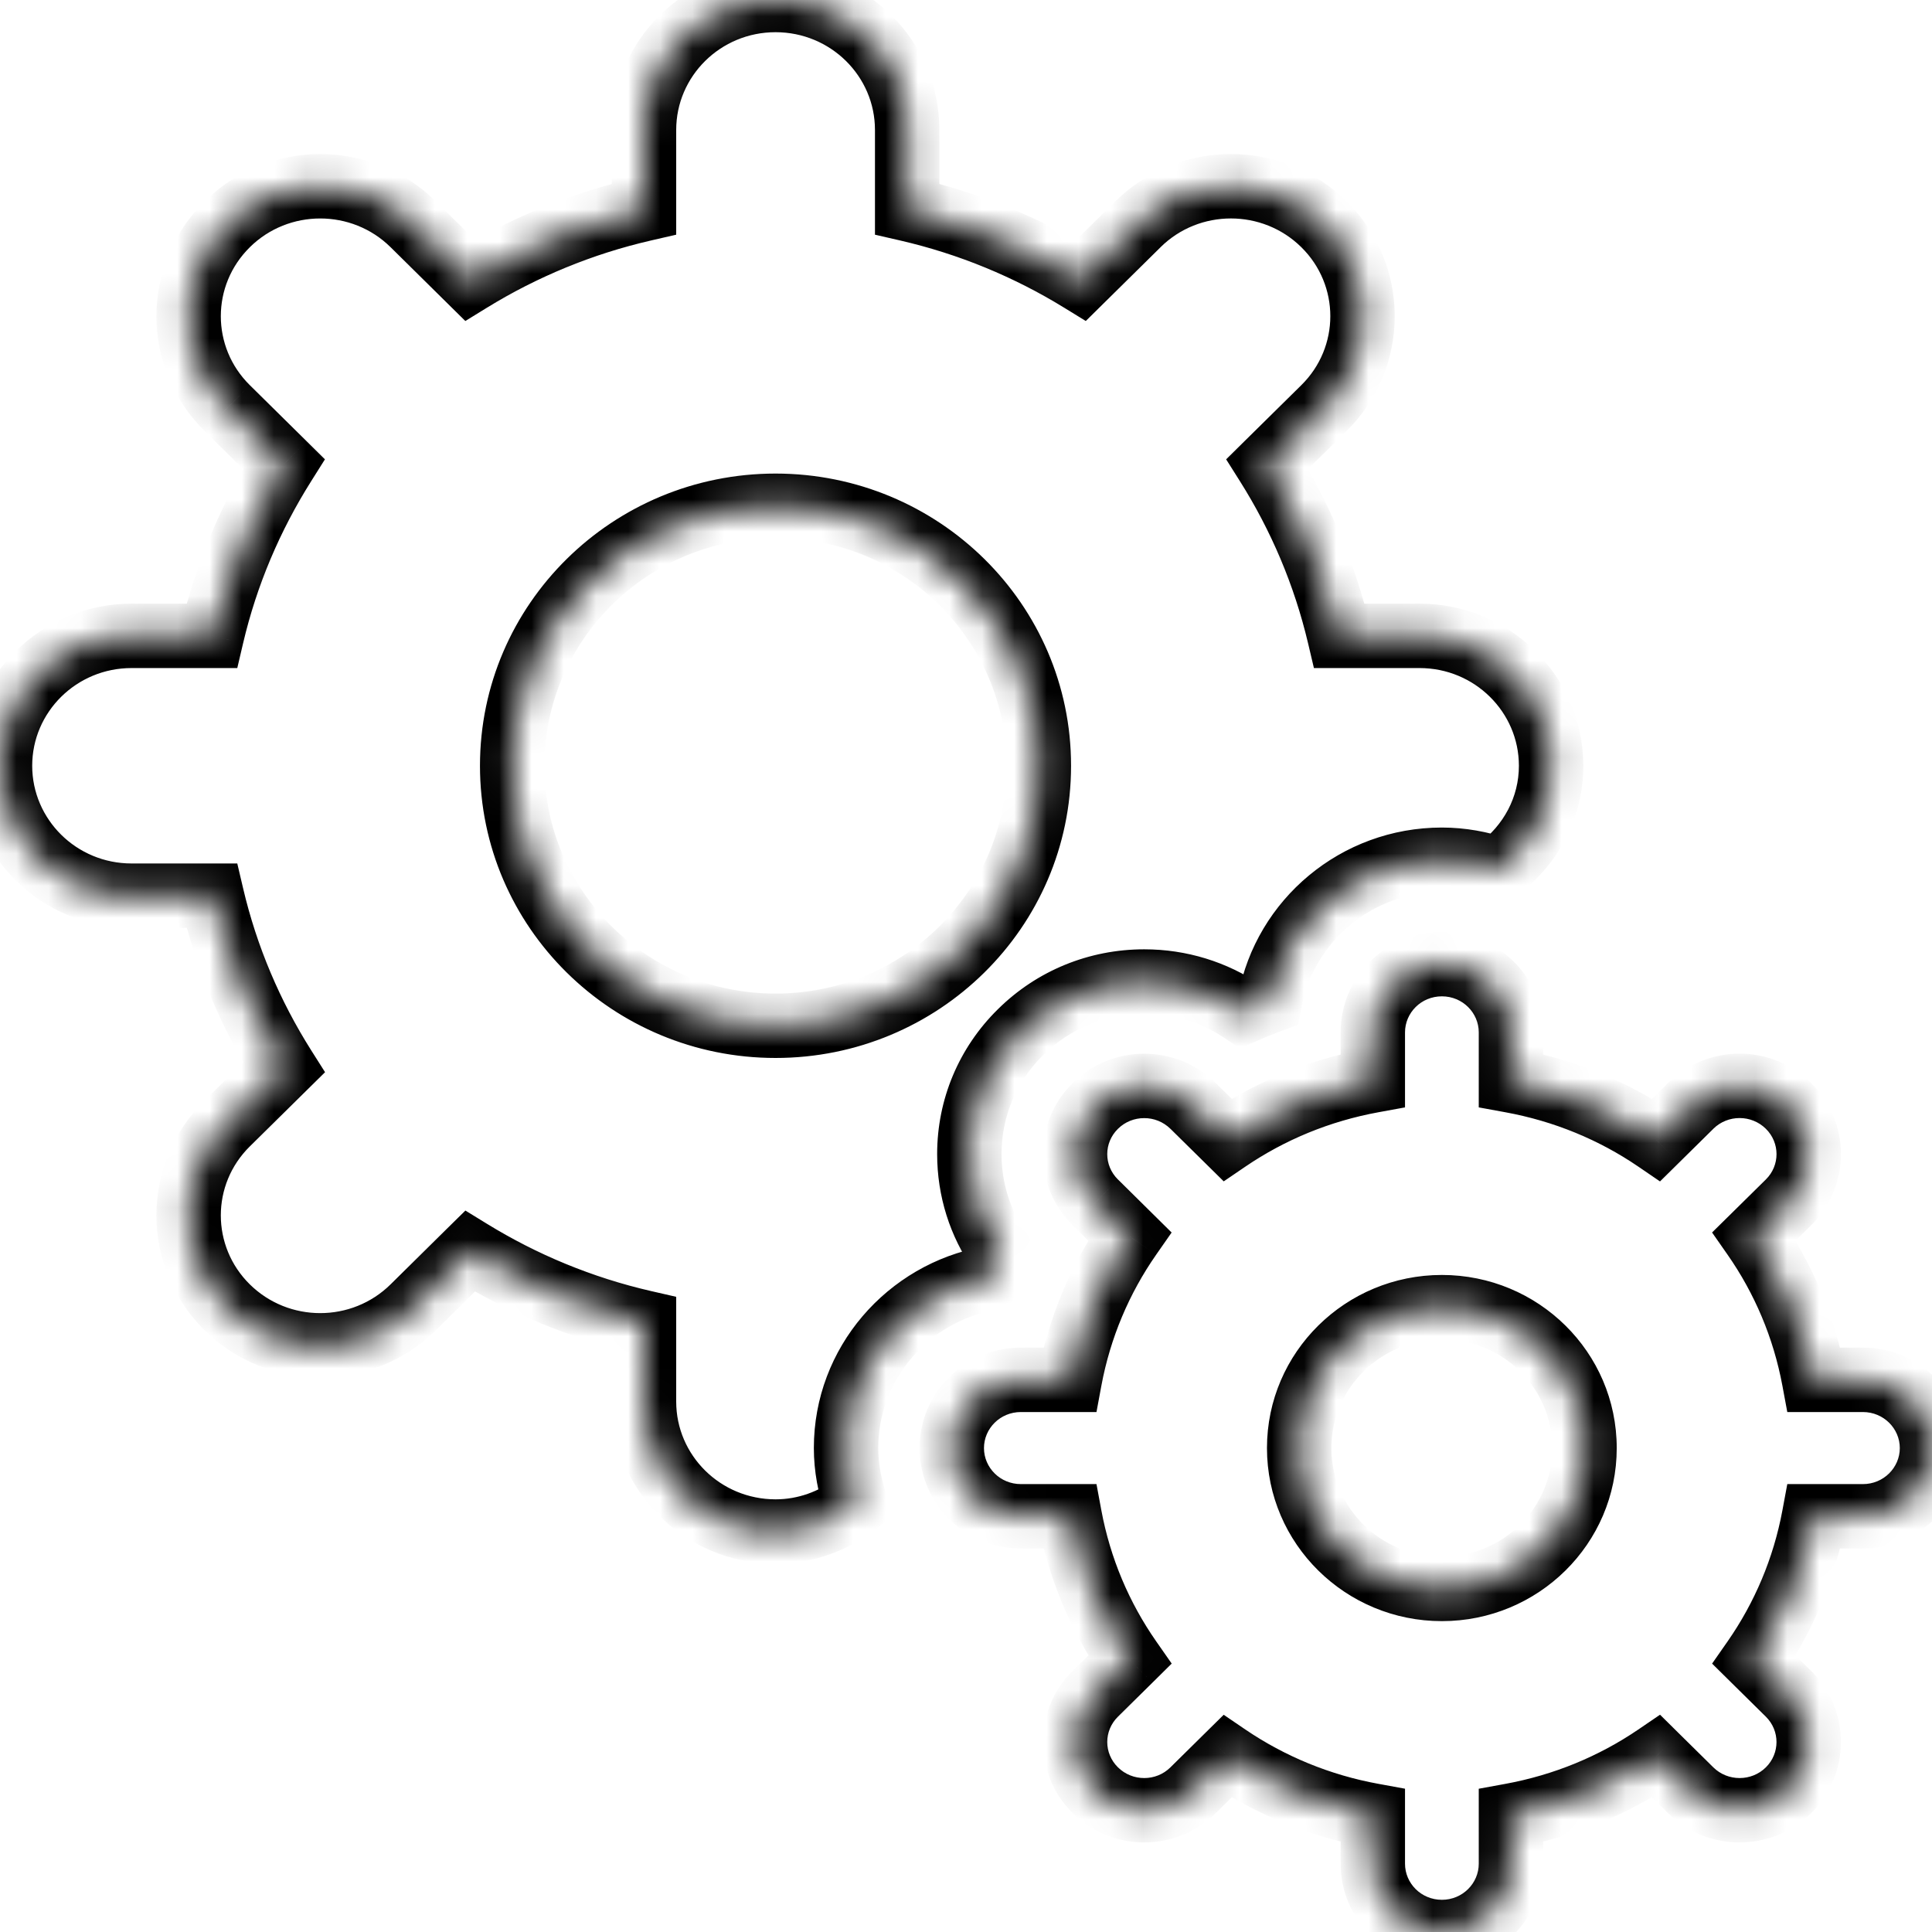 <svg width="60" height="60" viewBox="0 0 60 60" fill="none" xmlns="http://www.w3.org/2000/svg">
<mask id="path-1-inside-1" fill="white">
<path d="M30.714 39.7C30.818 39.422 30.933 39.149 31.058 38.878C30.437 37.991 30.104 36.941 30.104 35.841C30.104 34.408 30.671 33.061 31.692 32.056C32.717 31.04 34.082 30.482 35.535 30.482C36.648 30.482 37.71 30.811 38.607 31.421C38.883 31.3 39.158 31.187 39.441 31.082C39.908 28.592 42.123 26.7 44.779 26.7C45.391 26.7 45.978 26.811 46.528 26.997C47.52 26.261 48.171 25.1 48.171 23.782C48.171 21.553 46.341 19.747 44.084 19.747H41.596C41.143 17.829 40.377 16.035 39.354 14.412L41.118 12.671C42.714 11.096 42.714 8.541 41.118 6.966C39.521 5.39 36.932 5.39 35.339 6.966L33.576 8.707C31.931 7.695 30.114 6.939 28.173 6.492V4.035C28.173 1.806 26.341 0 24.086 0C21.828 0 20 1.807 20 4.035V6.492C18.057 6.939 16.239 7.695 14.595 8.706L12.834 6.967C11.239 5.391 8.65 5.391 7.055 6.967C5.459 8.542 5.459 11.097 7.055 12.672L8.817 14.412C7.794 16.035 7.027 17.829 6.577 19.747H4.086C1.829 19.747 0 21.553 0 23.781C0 26.009 1.829 27.816 4.086 27.816H6.576C7.027 29.734 7.793 31.529 8.819 33.152L7.055 34.892C5.458 36.468 5.458 39.023 7.055 40.598C7.853 41.386 8.898 41.78 9.944 41.78C10.989 41.78 12.035 41.386 12.833 40.598L14.597 38.857C16.241 39.868 18.056 40.624 20 41.071V43.528C20 45.756 21.828 47.563 24.086 47.563C25.028 47.563 25.886 47.235 26.576 46.705C26.389 46.159 26.275 45.578 26.275 44.97C26.275 42.349 28.19 40.16 30.714 39.7ZM24.086 31.856C19.569 31.856 15.906 28.241 15.906 23.781C15.906 19.322 19.569 15.707 24.086 15.707C28.601 15.707 32.263 19.322 32.263 23.781C32.263 28.241 28.601 31.856 24.086 31.856Z"/>
<path d="M57.853 42.852H56.337C56.034 41.221 55.389 39.71 54.473 38.396L55.543 37.341C56.38 36.514 56.38 35.171 55.543 34.344C55.124 33.929 54.573 33.722 54.025 33.722C53.476 33.722 52.925 33.929 52.506 34.344L51.436 35.4C50.108 34.494 48.576 33.858 46.924 33.557V32.061C46.924 30.89 45.964 29.942 44.779 29.942C43.594 29.942 42.634 30.89 42.634 32.061V33.557C40.982 33.858 39.452 34.494 38.121 35.399L37.052 34.345C36.633 33.931 36.083 33.724 35.535 33.724C34.984 33.724 34.434 33.931 34.017 34.345C33.177 35.172 33.177 36.514 34.017 37.342L35.084 38.396C34.168 39.711 33.524 41.222 33.221 42.852H31.704C30.519 42.852 29.558 43.8 29.558 44.971C29.558 46.142 30.519 47.09 31.704 47.09H33.221C33.524 48.72 34.168 50.231 35.086 51.545L34.017 52.602C33.177 53.429 33.177 54.77 34.017 55.598C34.436 56.012 34.984 56.219 35.535 56.219C36.083 56.219 36.632 56.012 37.052 55.598L38.121 54.543C39.452 55.447 40.982 56.083 42.634 56.384V57.88C42.634 59.051 43.594 60 44.779 60C45.964 60 46.924 59.051 46.924 57.88V56.385C48.576 56.083 50.106 55.447 51.436 54.542L52.506 55.599C52.925 56.013 53.476 56.219 54.025 56.219C54.573 56.219 55.124 56.013 55.543 55.599C56.38 54.772 56.38 53.429 55.543 52.602L54.473 51.545C55.389 50.23 56.034 48.72 56.337 47.09H57.853C59.038 47.09 60 46.142 60 44.971C60 43.8 59.038 42.852 57.853 42.852ZM44.779 49.346C42.331 49.346 40.347 47.387 40.347 44.971C40.347 42.554 42.331 40.595 44.779 40.595C47.227 40.595 49.209 42.554 49.209 44.971C49.21 47.387 47.227 49.346 44.779 49.346Z"/>
</mask>
<path d="M30.714 39.7L30.894 40.683L31.452 40.581L31.651 40.049L30.714 39.7ZM31.058 38.878L31.967 39.295L32.206 38.774L31.877 38.305L31.058 38.878ZM31.692 32.056L32.393 32.768L32.395 32.766L31.692 32.056ZM38.607 31.421L38.045 32.248L38.503 32.56L39.01 32.337L38.607 31.421ZM39.441 31.082L39.787 32.021L40.319 31.824L40.424 31.267L39.441 31.082ZM46.528 26.997L46.208 27.944L46.704 28.112L47.124 27.8L46.528 26.997ZM41.596 19.747L40.623 19.977L40.805 20.747H41.596V19.747ZM39.354 14.412L38.651 13.7L38.079 14.265L38.508 14.945L39.354 14.412ZM41.118 12.671L41.82 13.383L41.82 13.383L41.118 12.671ZM41.118 6.966L40.415 7.678L40.415 7.678L41.118 6.966ZM35.339 6.966L36.042 7.678L36.042 7.677L35.339 6.966ZM33.576 8.707L33.052 9.558L33.72 9.969L34.278 9.418L33.576 8.707ZM28.173 6.492H27.173V7.289L27.949 7.467L28.173 6.492ZM20 6.492L20.224 7.467L21 7.288V6.492H20ZM14.595 8.706L13.893 9.418L14.451 9.969L15.119 9.558L14.595 8.706ZM12.834 6.967L12.131 7.678L12.131 7.678L12.834 6.967ZM7.055 6.967L7.758 7.679L7.758 7.678L7.055 6.967ZM7.055 12.672L7.758 11.961L7.757 11.96L7.055 12.672ZM8.817 14.412L9.663 14.945L10.091 14.265L9.519 13.7L8.817 14.412ZM6.577 19.747V20.747H7.369L7.55 19.975L6.577 19.747ZM6.576 27.816L7.55 27.587L7.369 26.816H6.576V27.816ZM8.819 33.152L9.521 33.864L10.095 33.298L9.664 32.618L8.819 33.152ZM7.055 34.892L6.352 34.181L6.352 34.181L7.055 34.892ZM7.055 40.598L7.757 39.886L7.757 39.886L7.055 40.598ZM12.833 40.598L13.536 41.31L13.536 41.31L12.833 40.598ZM14.597 38.857L15.121 38.005L14.453 37.595L13.894 38.145L14.597 38.857ZM20 41.071H21V40.274L20.224 40.096L20 41.071ZM26.576 46.705L27.185 47.498L27.756 47.06L27.522 46.38L26.576 46.705ZM26.275 44.97H27.275H26.275ZM56.337 42.852L55.354 43.035L55.506 43.852H56.337V42.852ZM54.473 38.396L53.771 37.684L53.17 38.276L53.653 38.968L54.473 38.396ZM55.543 37.341L56.245 38.053L56.246 38.053L55.543 37.341ZM55.543 34.344L54.84 35.055L54.84 35.055L55.543 34.344ZM52.506 34.344L53.209 35.056L53.209 35.055L52.506 34.344ZM51.436 35.4L50.873 36.226L51.553 36.69L52.139 36.112L51.436 35.4ZM46.924 33.557H45.924V34.391L46.744 34.541L46.924 33.557ZM42.634 33.557L42.814 34.541L43.634 34.391V33.557H42.634ZM38.121 35.399L37.419 36.111L38.004 36.688L38.683 36.226L38.121 35.399ZM37.052 34.345L36.349 35.057L36.35 35.057L37.052 34.345ZM34.017 34.345L34.718 35.058L34.721 35.055L34.017 34.345ZM34.017 37.342L34.72 36.63L34.718 36.629L34.017 37.342ZM35.084 38.396L35.904 38.968L36.386 38.277L35.787 37.685L35.084 38.396ZM33.221 42.852V43.852H34.052L34.204 43.035L33.221 42.852ZM33.221 47.09L34.204 46.907L34.052 46.09H33.221V47.09ZM35.086 51.545L35.789 52.257L36.388 51.664L35.906 50.973L35.086 51.545ZM34.017 52.602L34.718 53.314L34.719 53.313L34.017 52.602ZM34.017 55.598L34.719 54.886L34.718 54.885L34.017 55.598ZM37.052 55.598L36.349 54.886L36.349 54.886L37.052 55.598ZM38.121 54.543L38.682 53.716L38.003 53.254L37.418 53.831L38.121 54.543ZM42.634 56.384H43.634V55.55L42.814 55.4L42.634 56.384ZM46.924 56.385L46.744 55.401L45.924 55.551V56.385H46.924ZM51.436 54.542L52.139 53.831L51.554 53.252L50.874 53.715L51.436 54.542ZM52.506 55.599L51.803 56.31L51.804 56.31L52.506 55.599ZM55.543 55.599L56.246 56.31L55.543 55.599ZM55.543 52.602L56.246 51.89L56.245 51.89L55.543 52.602ZM54.473 51.545L53.653 50.974L53.171 51.665L53.77 52.257L54.473 51.545ZM56.337 47.09V46.09H55.506L55.354 46.907L56.337 47.09ZM49.209 44.971H48.209V44.971L49.209 44.971ZM31.651 40.049C31.744 39.799 31.85 39.549 31.967 39.295L30.149 38.461C30.017 38.749 29.891 39.045 29.777 39.35L31.651 40.049ZM31.877 38.305C31.374 37.586 31.104 36.736 31.104 35.841H29.104C29.104 37.146 29.5 38.397 30.238 39.452L31.877 38.305ZM31.104 35.841C31.104 34.677 31.562 33.587 32.393 32.768L30.99 31.343C29.779 32.536 29.104 34.139 29.104 35.841H31.104ZM32.395 32.766C33.232 31.938 34.343 31.482 35.535 31.482V29.482C33.821 29.482 32.203 30.142 30.988 31.345L32.395 32.766ZM35.535 31.482C36.449 31.482 37.314 31.751 38.045 32.248L39.17 30.595C38.105 29.87 36.847 29.482 35.535 29.482V31.482ZM39.01 32.337C39.271 32.222 39.527 32.117 39.787 32.021L39.095 30.144C38.789 30.257 38.494 30.379 38.205 30.506L39.01 32.337ZM40.424 31.267C40.803 29.249 42.605 27.7 44.779 27.7V25.7C41.641 25.7 39.014 27.936 38.458 30.898L40.424 31.267ZM44.779 27.7C45.27 27.7 45.748 27.788 46.208 27.944L46.849 26.049C46.207 25.832 45.513 25.7 44.779 25.7V27.7ZM47.124 27.8C48.35 26.89 49.171 25.441 49.171 23.782H47.171C47.171 24.76 46.69 25.631 45.932 26.194L47.124 27.8ZM49.171 23.782C49.171 20.989 46.881 18.747 44.084 18.747V20.747C45.8 20.747 47.171 22.117 47.171 23.782H49.171ZM44.084 18.747H41.596V20.747H44.084V18.747ZM42.569 19.517C42.09 17.489 41.281 15.593 40.2 13.879L38.508 14.945C39.474 16.478 40.196 18.169 40.623 19.977L42.569 19.517ZM40.056 15.124L41.82 13.383L40.415 11.96L38.651 13.7L40.056 15.124ZM41.82 13.383C43.813 11.417 43.813 8.221 41.82 6.254L40.415 7.678C41.614 8.861 41.614 10.776 40.415 11.96L41.82 13.383ZM41.82 6.254C39.835 4.295 36.619 4.293 34.636 6.255L36.042 7.677C37.245 6.487 39.208 6.486 40.415 7.678L41.82 6.254ZM34.637 6.254L32.873 7.995L34.278 9.418L36.042 7.678L34.637 6.254ZM34.1 7.855C32.364 6.787 30.446 5.989 28.397 5.518L27.949 7.467C29.782 7.889 31.498 8.603 33.052 9.558L34.1 7.855ZM29.173 6.492V4.035H27.173V6.492H29.173ZM29.173 4.035C29.173 1.242 26.881 -1 24.086 -1V1C25.801 1 27.173 2.371 27.173 4.035H29.173ZM24.086 -1C21.288 -1 19 1.243 19 4.035H21C21 2.371 22.369 1 24.086 1V-1ZM19 4.035V6.492H21V4.035H19ZM19.776 5.518C17.725 5.989 15.806 6.787 14.071 7.855L15.119 9.558C16.672 8.603 18.389 7.888 20.224 7.467L19.776 5.518ZM15.298 7.995L13.536 6.255L12.131 7.678L13.893 9.418L15.298 7.995ZM13.537 6.256C11.553 4.295 8.336 4.295 6.352 6.256L7.758 7.678C8.963 6.487 10.926 6.487 12.131 7.678L13.537 6.256ZM6.353 6.255C4.36 8.222 4.359 11.418 6.353 13.384L7.757 11.96C6.558 10.777 6.558 8.862 7.758 7.679L6.353 6.255ZM6.353 13.384L8.114 15.123L9.519 13.7L7.758 11.961L6.353 13.384ZM7.971 13.879C6.89 15.593 6.08 17.489 5.603 19.518L7.55 19.975C7.974 18.169 8.697 16.478 9.663 14.945L7.971 13.879ZM6.577 18.747H4.086V20.747H6.577V18.747ZM4.086 18.747C1.289 18.747 -1 20.989 -1 23.781H1C1 22.117 2.37 20.747 4.086 20.747V18.747ZM-1 23.781C-1 26.574 1.289 28.816 4.086 28.816V26.816C2.37 26.816 1 25.445 1 23.781H-1ZM4.086 28.816H6.576V26.816H4.086V28.816ZM5.603 28.044C6.079 30.074 6.89 31.971 7.974 33.686L9.664 32.618C8.697 31.086 7.974 29.394 7.55 27.587L5.603 28.044ZM8.117 32.44L6.352 34.181L7.757 35.604L9.521 33.864L8.117 32.44ZM6.352 34.181C4.359 36.147 4.359 39.343 6.352 41.31L7.757 39.886C6.558 38.702 6.558 36.788 7.757 35.604L6.352 34.181ZM6.352 41.309C7.346 42.291 8.648 42.78 9.944 42.78V40.78C9.149 40.78 8.36 40.481 7.757 39.886L6.352 41.309ZM9.944 42.78C11.24 42.78 12.541 42.291 13.536 41.31L12.131 39.886C11.528 40.481 10.739 40.78 9.944 40.78V42.78ZM13.536 41.31L15.299 39.569L13.894 38.145L12.131 39.886L13.536 41.31ZM14.073 39.709C15.807 40.776 17.724 41.574 19.776 42.045L20.224 40.096C18.389 39.675 16.674 38.96 15.121 38.005L14.073 39.709ZM19 41.071V43.528H21V41.071H19ZM19 43.528C19 46.32 21.287 48.563 24.086 48.563V46.563C22.368 46.563 21 45.192 21 43.528H19ZM24.086 48.563C25.266 48.563 26.335 48.151 27.185 47.498L25.967 45.912C25.437 46.319 24.79 46.563 24.086 46.563V48.563ZM27.522 46.38C27.365 45.923 27.275 45.452 27.275 44.97H25.275C25.275 45.704 25.413 46.395 25.63 47.03L27.522 46.38ZM27.275 44.97C27.275 42.85 28.827 41.061 30.894 40.683L30.534 38.716C27.554 39.26 25.275 41.848 25.275 44.97H27.275ZM24.086 30.856C20.109 30.856 16.906 27.676 16.906 23.781H14.906C14.906 28.805 19.029 32.856 24.086 32.856V30.856ZM16.906 23.781C16.906 19.887 20.109 16.707 24.086 16.707V14.707C19.029 14.707 14.906 18.758 14.906 23.781H16.906ZM24.086 16.707C28.061 16.707 31.262 19.886 31.262 23.781H33.263C33.263 18.758 29.142 14.707 24.086 14.707V16.707ZM31.262 23.781C31.262 27.677 28.061 30.856 24.086 30.856V32.856C29.142 32.856 33.263 28.805 33.263 23.781H31.262ZM57.853 41.852H56.337V43.852H57.853V41.852ZM57.32 42.669C56.99 40.897 56.29 39.253 55.293 37.824L53.653 38.968C54.489 40.167 55.077 41.546 55.354 43.035L57.32 42.669ZM55.175 39.108L56.245 38.053L54.841 36.629L53.771 37.684L55.175 39.108ZM56.246 38.053C57.48 36.834 57.48 34.852 56.246 33.633L54.84 35.055C55.282 35.491 55.282 36.194 54.84 36.63L56.246 38.053ZM56.246 33.633C55.631 33.024 54.823 32.722 54.025 32.722V34.722C54.323 34.722 54.617 34.835 54.84 35.055L56.246 33.633ZM54.025 32.722C53.226 32.722 52.419 33.024 51.803 33.633L53.209 35.055C53.432 34.835 53.726 34.722 54.025 34.722V32.722ZM51.804 33.632L50.734 34.688L52.139 36.112L53.209 35.056L51.804 33.632ZM52 34.574C50.556 33.588 48.892 32.9 47.103 32.573L46.744 34.541C48.259 34.817 49.661 35.399 50.873 36.226L52 34.574ZM47.924 33.557V32.061H45.924V33.557H47.924ZM47.924 32.061C47.924 30.327 46.505 28.942 44.779 28.942V30.942C45.423 30.942 45.924 31.454 45.924 32.061H47.924ZM44.779 28.942C43.053 28.942 41.634 30.327 41.634 32.061H43.634C43.634 31.454 44.135 30.942 44.779 30.942V28.942ZM41.634 32.061V33.557H43.634V32.061H41.634ZM42.455 32.573C40.665 32.9 39.005 33.589 37.558 34.572L38.683 36.226C39.899 35.399 41.299 34.817 42.814 34.541L42.455 32.573ZM38.823 34.687L37.754 33.633L36.35 35.057L37.419 36.111L38.823 34.687ZM37.754 33.634C37.14 33.027 36.335 32.724 35.535 32.724V34.724C35.831 34.724 36.125 34.836 36.349 35.057L37.754 33.634ZM35.535 32.724C34.734 32.724 33.926 33.026 33.312 33.635L34.721 35.055C34.941 34.837 35.234 34.724 35.535 34.724V32.724ZM33.316 33.632C32.077 34.851 32.078 36.835 33.315 38.054L34.718 36.629C34.276 36.193 34.276 35.492 34.718 35.058L33.316 33.632ZM33.314 38.053L34.381 39.108L35.787 37.685L34.72 36.63L33.314 38.053ZM34.263 37.825C33.268 39.254 32.567 40.897 32.238 42.669L34.204 43.035C34.481 41.546 35.069 40.167 35.904 38.968L34.263 37.825ZM33.221 41.852H31.704V43.852H33.221V41.852ZM31.704 41.852C29.98 41.852 28.558 43.236 28.558 44.971H30.558C30.558 44.365 31.059 43.852 31.704 43.852V41.852ZM28.558 44.971C28.558 46.706 29.979 48.09 31.704 48.09V46.09C31.059 46.09 30.558 45.577 30.558 44.971H28.558ZM31.704 48.09H33.221V46.09H31.704V48.09ZM32.238 47.273C32.567 49.045 33.268 50.688 34.266 52.118L35.906 50.973C35.069 49.773 34.481 48.395 34.204 46.907L32.238 47.273ZM34.383 50.834L33.314 51.89L34.719 53.313L35.789 52.257L34.383 50.834ZM33.315 51.889C32.077 53.108 32.077 55.091 33.315 56.31L34.718 54.885C34.276 54.45 34.276 53.749 34.718 53.314L33.315 51.889ZM33.314 56.309C33.928 56.916 34.733 57.219 35.535 57.219V55.219C35.236 55.219 34.943 55.107 34.719 54.886L33.314 56.309ZM35.535 57.219C36.335 57.219 37.14 56.916 37.754 56.309L36.349 54.886C36.125 55.108 35.831 55.219 35.535 55.219V57.219ZM37.754 56.31L38.823 55.255L37.418 53.831L36.349 54.886L37.754 56.31ZM37.559 55.37C39.005 56.352 40.665 57.041 42.455 57.368L42.814 55.4C41.299 55.124 39.899 54.542 38.682 53.716L37.559 55.37ZM41.634 56.384V57.88H43.634V56.384H41.634ZM41.634 57.88C41.634 59.614 43.053 61 44.779 61V59C44.135 59 43.634 58.488 43.634 57.88H41.634ZM44.779 61C46.505 61 47.924 59.614 47.924 57.88H45.924C45.924 58.488 45.422 59 44.779 59V61ZM47.924 57.88V56.385H45.924V57.88H47.924ZM47.103 57.368C48.893 57.041 50.553 56.352 51.999 55.369L50.874 53.715C49.658 54.542 48.259 55.124 46.744 55.401L47.103 57.368ZM50.734 55.253L51.803 56.31L53.209 54.887L52.139 53.831L50.734 55.253ZM51.804 56.31C52.419 56.918 53.226 57.219 54.025 57.219V55.219C53.726 55.219 53.432 55.107 53.209 54.887L51.804 56.31ZM54.025 57.219C54.823 57.219 55.63 56.918 56.246 56.31L54.84 54.887C54.618 55.107 54.323 55.219 54.025 55.219V57.219ZM56.246 56.31C57.48 55.091 57.48 53.109 56.246 51.89L54.84 53.313C55.281 53.749 55.281 54.452 54.84 54.887L56.246 56.31ZM56.245 51.89L55.175 50.834L53.77 52.257L54.84 53.313L56.245 51.89ZM55.294 52.117C56.29 50.688 56.99 49.045 57.32 47.273L55.354 46.907C55.077 48.395 54.489 49.773 53.653 50.974L55.294 52.117ZM56.337 48.09H57.853V46.09H56.337V48.09ZM57.853 48.09C59.578 48.09 61 46.706 61 44.971H59C59 45.577 58.498 46.09 57.853 46.09V48.09ZM61 44.971C61 43.236 59.578 41.852 57.853 41.852V43.852C58.499 43.852 59 44.365 59 44.971H61ZM44.779 48.346C42.871 48.346 41.347 46.823 41.347 44.971H39.347C39.347 47.951 41.79 50.346 44.779 50.346V48.346ZM41.347 44.971C41.347 43.118 42.871 41.595 44.779 41.595V39.595C41.79 39.595 39.347 41.99 39.347 44.971H41.347ZM44.779 41.595C46.686 41.595 48.209 43.118 48.209 44.971H50.209C50.209 41.99 47.767 39.595 44.779 39.595V41.595ZM48.209 44.971C48.21 46.823 46.686 48.346 44.779 48.346V50.346C47.767 50.346 50.21 47.951 50.209 44.971L48.209 44.971Z" fill="black" mask="url(#path-1-inside-1)"/>
</svg>
